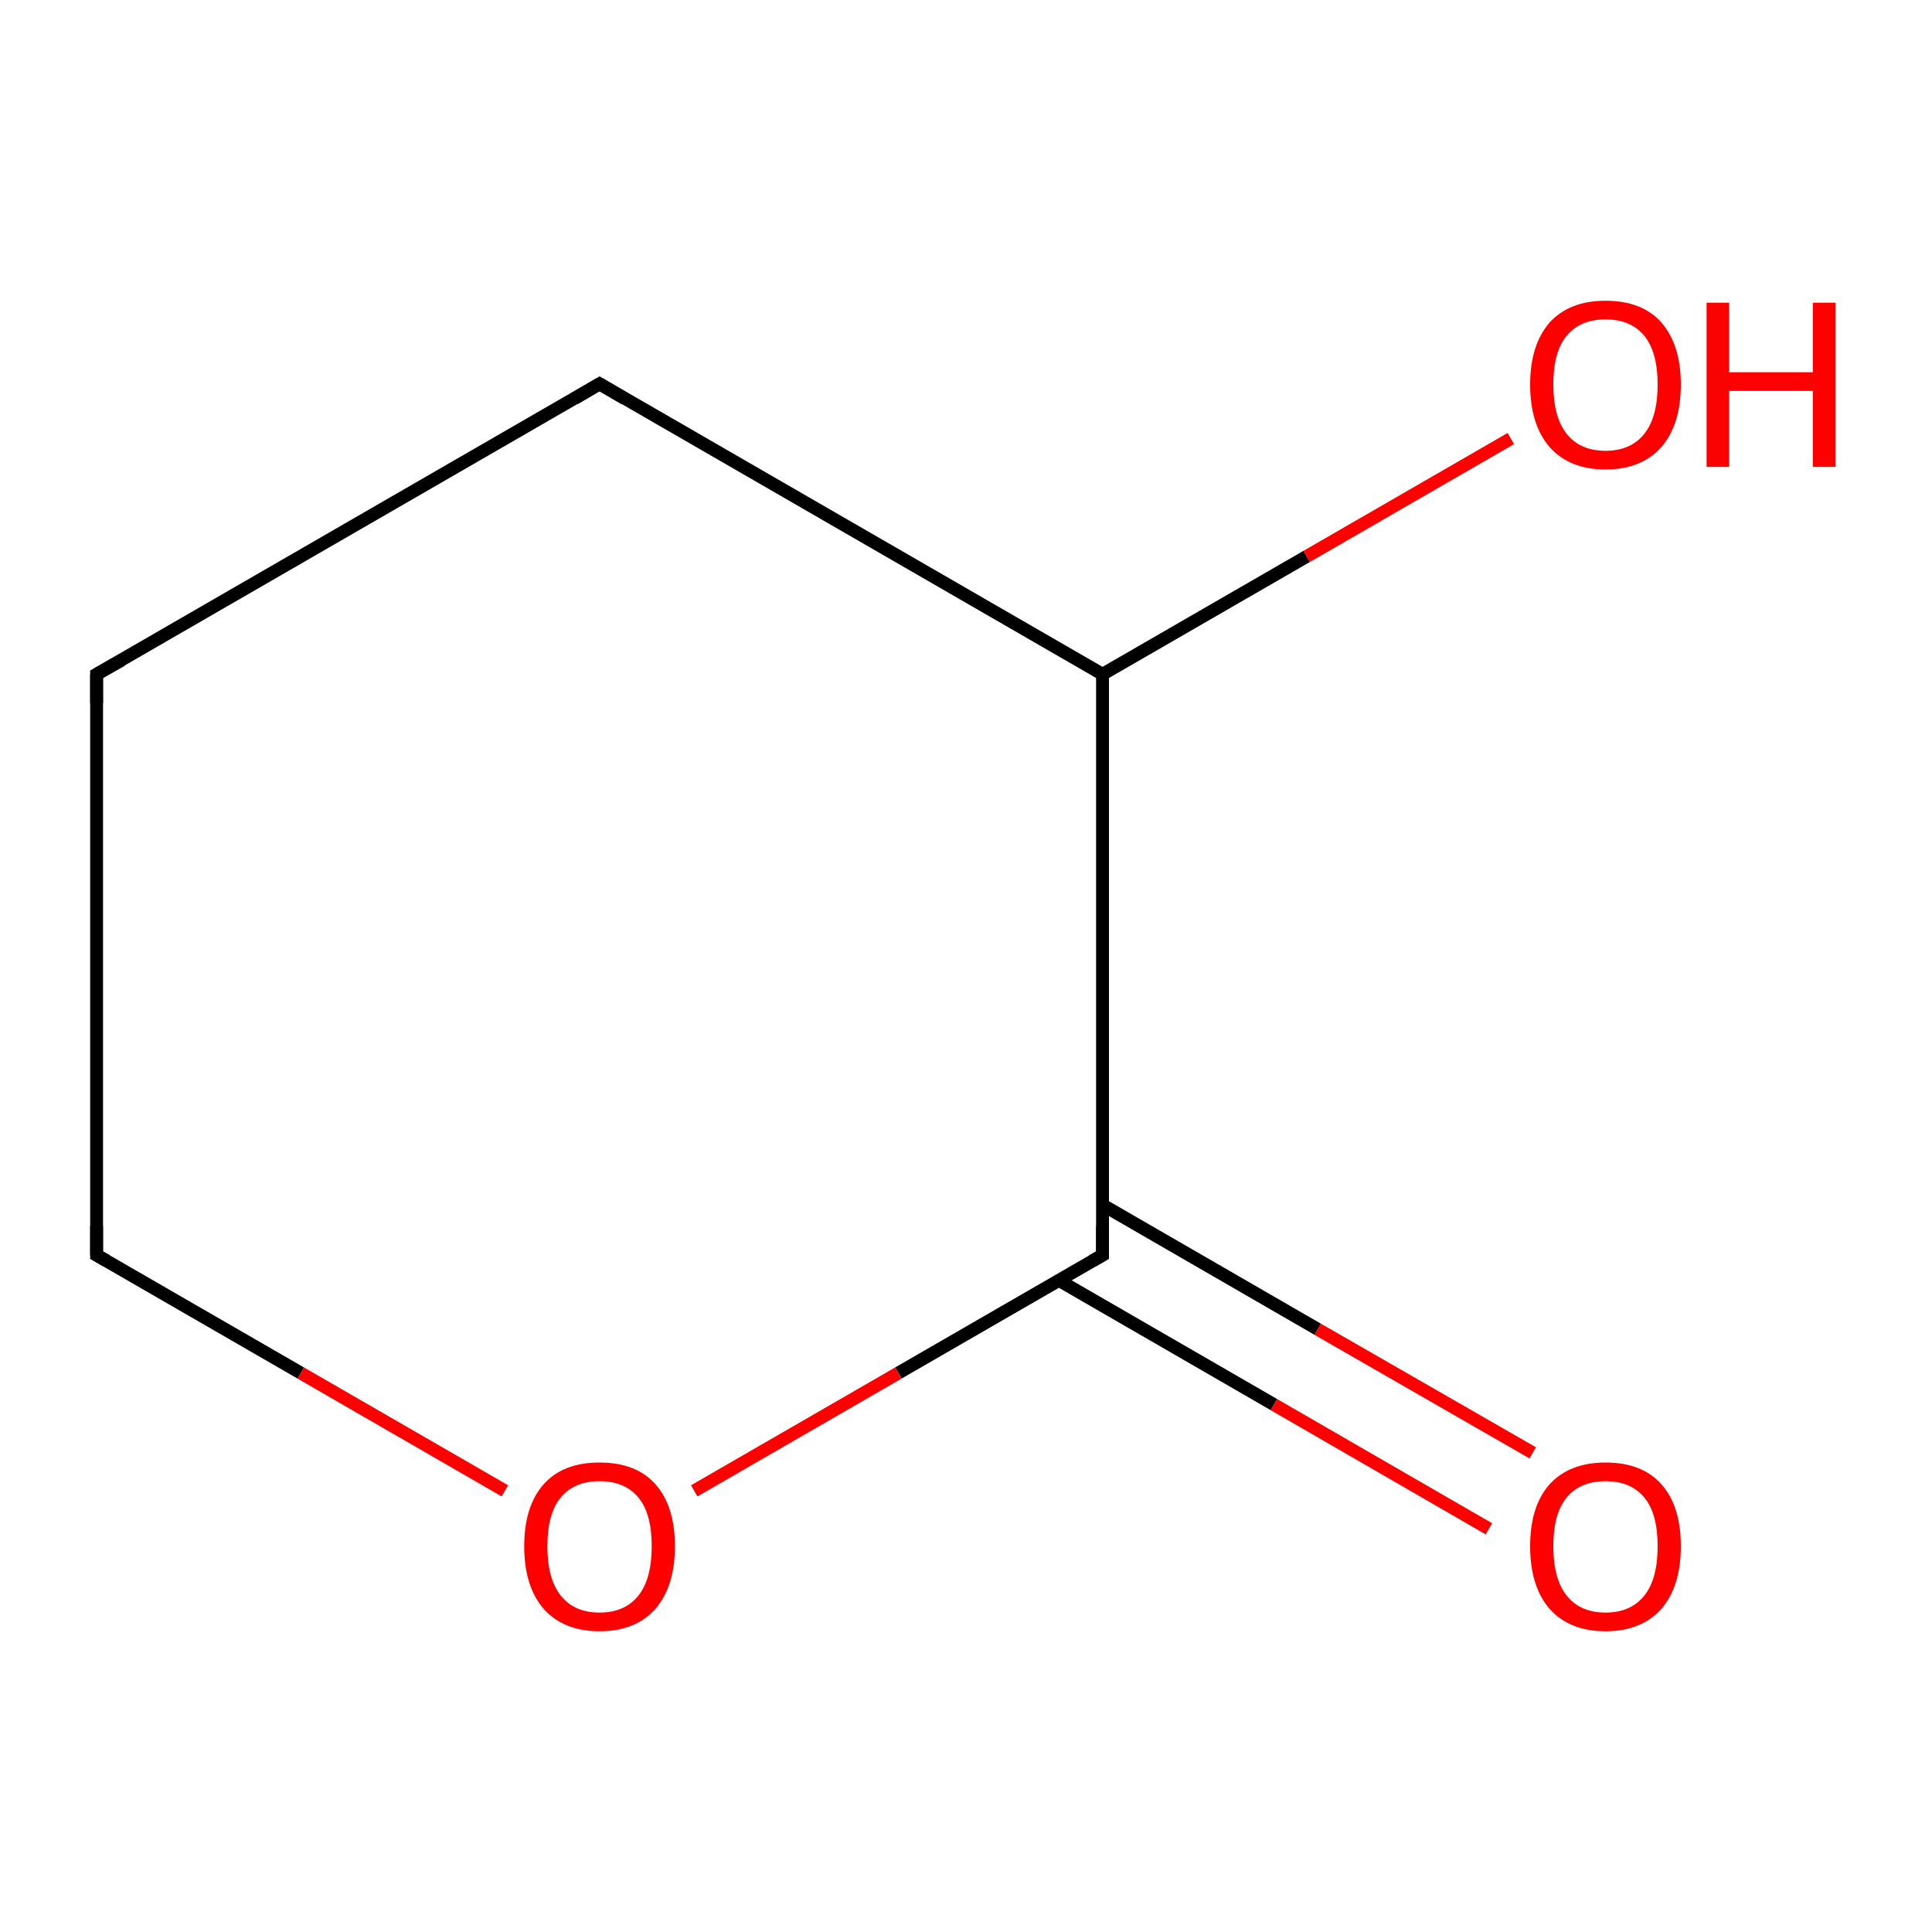 <?xml version='1.0' encoding='iso-8859-1'?>
<svg version='1.1' baseProfile='full'
              xmlns='http://www.w3.org/2000/svg'
                      xmlns:rdkit='http://www.rdkit.org/xml'
                      xmlns:xlink='http://www.w3.org/1999/xlink'
                  xml:space='preserve'
width='300px' height='300px' viewBox='0 0 300 300'>
<!-- END OF HEADER -->
<rect style='opacity:1.0;fill:#FFFFFF;stroke:none' width='300.0' height='300.0' x='0.0' y='0.0'> </rect>
<path class='bond-0 atom-0 atom-1' d='M 231.2,237.4 L 197.8,218.1' style='fill:none;fill-rule:evenodd;stroke:#FF0000;stroke-width:2.0px;stroke-linecap:butt;stroke-linejoin:miter;stroke-opacity:1' />
<path class='bond-0 atom-0 atom-1' d='M 197.8,218.1 L 164.4,198.8' style='fill:none;fill-rule:evenodd;stroke:#000000;stroke-width:2.0px;stroke-linecap:butt;stroke-linejoin:miter;stroke-opacity:1' />
<path class='bond-0 atom-0 atom-1' d='M 238.0,225.6 L 204.6,206.4' style='fill:none;fill-rule:evenodd;stroke:#FF0000;stroke-width:2.0px;stroke-linecap:butt;stroke-linejoin:miter;stroke-opacity:1' />
<path class='bond-0 atom-0 atom-1' d='M 204.6,206.4 L 171.2,187.1' style='fill:none;fill-rule:evenodd;stroke:#000000;stroke-width:2.0px;stroke-linecap:butt;stroke-linejoin:miter;stroke-opacity:1' />
<path class='bond-1 atom-1 atom-2' d='M 171.2,194.9 L 139.5,213.2' style='fill:none;fill-rule:evenodd;stroke:#000000;stroke-width:2.0px;stroke-linecap:butt;stroke-linejoin:miter;stroke-opacity:1' />
<path class='bond-1 atom-1 atom-2' d='M 139.5,213.2 L 107.8,231.5' style='fill:none;fill-rule:evenodd;stroke:#FF0000;stroke-width:2.0px;stroke-linecap:butt;stroke-linejoin:miter;stroke-opacity:1' />
<path class='bond-2 atom-2 atom-3' d='M 78.4,231.5 L 46.7,213.2' style='fill:none;fill-rule:evenodd;stroke:#FF0000;stroke-width:2.0px;stroke-linecap:butt;stroke-linejoin:miter;stroke-opacity:1' />
<path class='bond-2 atom-2 atom-3' d='M 46.7,213.2 L 15.0,194.9' style='fill:none;fill-rule:evenodd;stroke:#000000;stroke-width:2.0px;stroke-linecap:butt;stroke-linejoin:miter;stroke-opacity:1' />
<path class='bond-3 atom-3 atom-4' d='M 15.0,194.9 L 15.0,104.7' style='fill:none;fill-rule:evenodd;stroke:#000000;stroke-width:2.0px;stroke-linecap:butt;stroke-linejoin:miter;stroke-opacity:1' />
<path class='bond-4 atom-4 atom-5' d='M 15.0,104.7 L 93.1,59.6' style='fill:none;fill-rule:evenodd;stroke:#000000;stroke-width:2.0px;stroke-linecap:butt;stroke-linejoin:miter;stroke-opacity:1' />
<path class='bond-5 atom-5 atom-6' d='M 93.1,59.6 L 171.2,104.7' style='fill:none;fill-rule:evenodd;stroke:#000000;stroke-width:2.0px;stroke-linecap:butt;stroke-linejoin:miter;stroke-opacity:1' />
<path class='bond-6 atom-6 atom-7' d='M 171.2,104.7 L 202.9,86.4' style='fill:none;fill-rule:evenodd;stroke:#000000;stroke-width:2.0px;stroke-linecap:butt;stroke-linejoin:miter;stroke-opacity:1' />
<path class='bond-6 atom-6 atom-7' d='M 202.9,86.4 L 234.6,68.1' style='fill:none;fill-rule:evenodd;stroke:#FF0000;stroke-width:2.0px;stroke-linecap:butt;stroke-linejoin:miter;stroke-opacity:1' />
<path class='bond-7 atom-6 atom-1' d='M 171.2,104.7 L 171.2,194.9' style='fill:none;fill-rule:evenodd;stroke:#000000;stroke-width:2.0px;stroke-linecap:butt;stroke-linejoin:miter;stroke-opacity:1' />
<path d='M 169.6,195.8 L 171.2,194.9 L 171.2,190.4' style='fill:none;stroke:#000000;stroke-width:2.0px;stroke-linecap:butt;stroke-linejoin:miter;stroke-miterlimit:10;stroke-opacity:1;' />
<path d='M 16.6,195.8 L 15.0,194.9 L 15.0,190.4' style='fill:none;stroke:#000000;stroke-width:2.0px;stroke-linecap:butt;stroke-linejoin:miter;stroke-miterlimit:10;stroke-opacity:1;' />
<path d='M 15.0,109.2 L 15.0,104.7 L 18.9,102.5' style='fill:none;stroke:#000000;stroke-width:2.0px;stroke-linecap:butt;stroke-linejoin:miter;stroke-miterlimit:10;stroke-opacity:1;' />
<path d='M 89.2,61.9 L 93.1,59.6 L 97.0,61.9' style='fill:none;stroke:#000000;stroke-width:2.0px;stroke-linecap:butt;stroke-linejoin:miter;stroke-miterlimit:10;stroke-opacity:1;' />
<path class='atom-0' d='M 237.6 240.1
Q 237.6 233.9, 240.6 230.5
Q 243.7 227.1, 249.3 227.1
Q 255.0 227.1, 258.0 230.5
Q 261.0 233.9, 261.0 240.1
Q 261.0 246.3, 258.0 249.8
Q 254.9 253.3, 249.3 253.3
Q 243.7 253.3, 240.6 249.8
Q 237.6 246.3, 237.6 240.1
M 249.3 250.4
Q 253.2 250.4, 255.3 247.8
Q 257.4 245.2, 257.4 240.1
Q 257.4 235.0, 255.3 232.5
Q 253.2 230.0, 249.3 230.0
Q 245.4 230.0, 243.3 232.5
Q 241.2 235.0, 241.2 240.1
Q 241.2 245.2, 243.3 247.8
Q 245.4 250.4, 249.3 250.4
' fill='#FF0000'/>
<path class='atom-2' d='M 81.4 240.1
Q 81.4 233.9, 84.4 230.5
Q 87.4 227.1, 93.1 227.1
Q 98.8 227.1, 101.8 230.5
Q 104.8 233.9, 104.8 240.1
Q 104.8 246.3, 101.8 249.8
Q 98.7 253.3, 93.1 253.3
Q 87.5 253.3, 84.4 249.8
Q 81.4 246.3, 81.4 240.1
M 93.1 250.4
Q 97.0 250.4, 99.1 247.8
Q 101.2 245.2, 101.2 240.1
Q 101.2 235.0, 99.1 232.5
Q 97.0 230.0, 93.1 230.0
Q 89.2 230.0, 87.1 232.5
Q 85.0 235.0, 85.0 240.1
Q 85.0 245.2, 87.1 247.8
Q 89.2 250.4, 93.1 250.4
' fill='#FF0000'/>
<path class='atom-7' d='M 237.6 59.7
Q 237.6 53.6, 240.6 50.1
Q 243.7 46.7, 249.3 46.7
Q 255.0 46.7, 258.0 50.1
Q 261.0 53.6, 261.0 59.7
Q 261.0 65.9, 258.0 69.4
Q 254.9 72.9, 249.3 72.9
Q 243.7 72.9, 240.6 69.4
Q 237.6 65.9, 237.6 59.7
M 249.3 70.0
Q 253.2 70.0, 255.3 67.4
Q 257.4 64.8, 257.4 59.7
Q 257.4 54.7, 255.3 52.1
Q 253.2 49.6, 249.3 49.6
Q 245.4 49.6, 243.3 52.1
Q 241.2 54.6, 241.2 59.7
Q 241.2 64.8, 243.3 67.4
Q 245.4 70.0, 249.3 70.0
' fill='#FF0000'/>
<path class='atom-7' d='M 265.0 47.0
L 268.5 47.0
L 268.5 57.8
L 281.5 57.8
L 281.5 47.0
L 285.0 47.0
L 285.0 72.5
L 281.5 72.5
L 281.5 60.7
L 268.5 60.7
L 268.5 72.5
L 265.0 72.5
L 265.0 47.0
' fill='#FF0000'/>
</svg>
